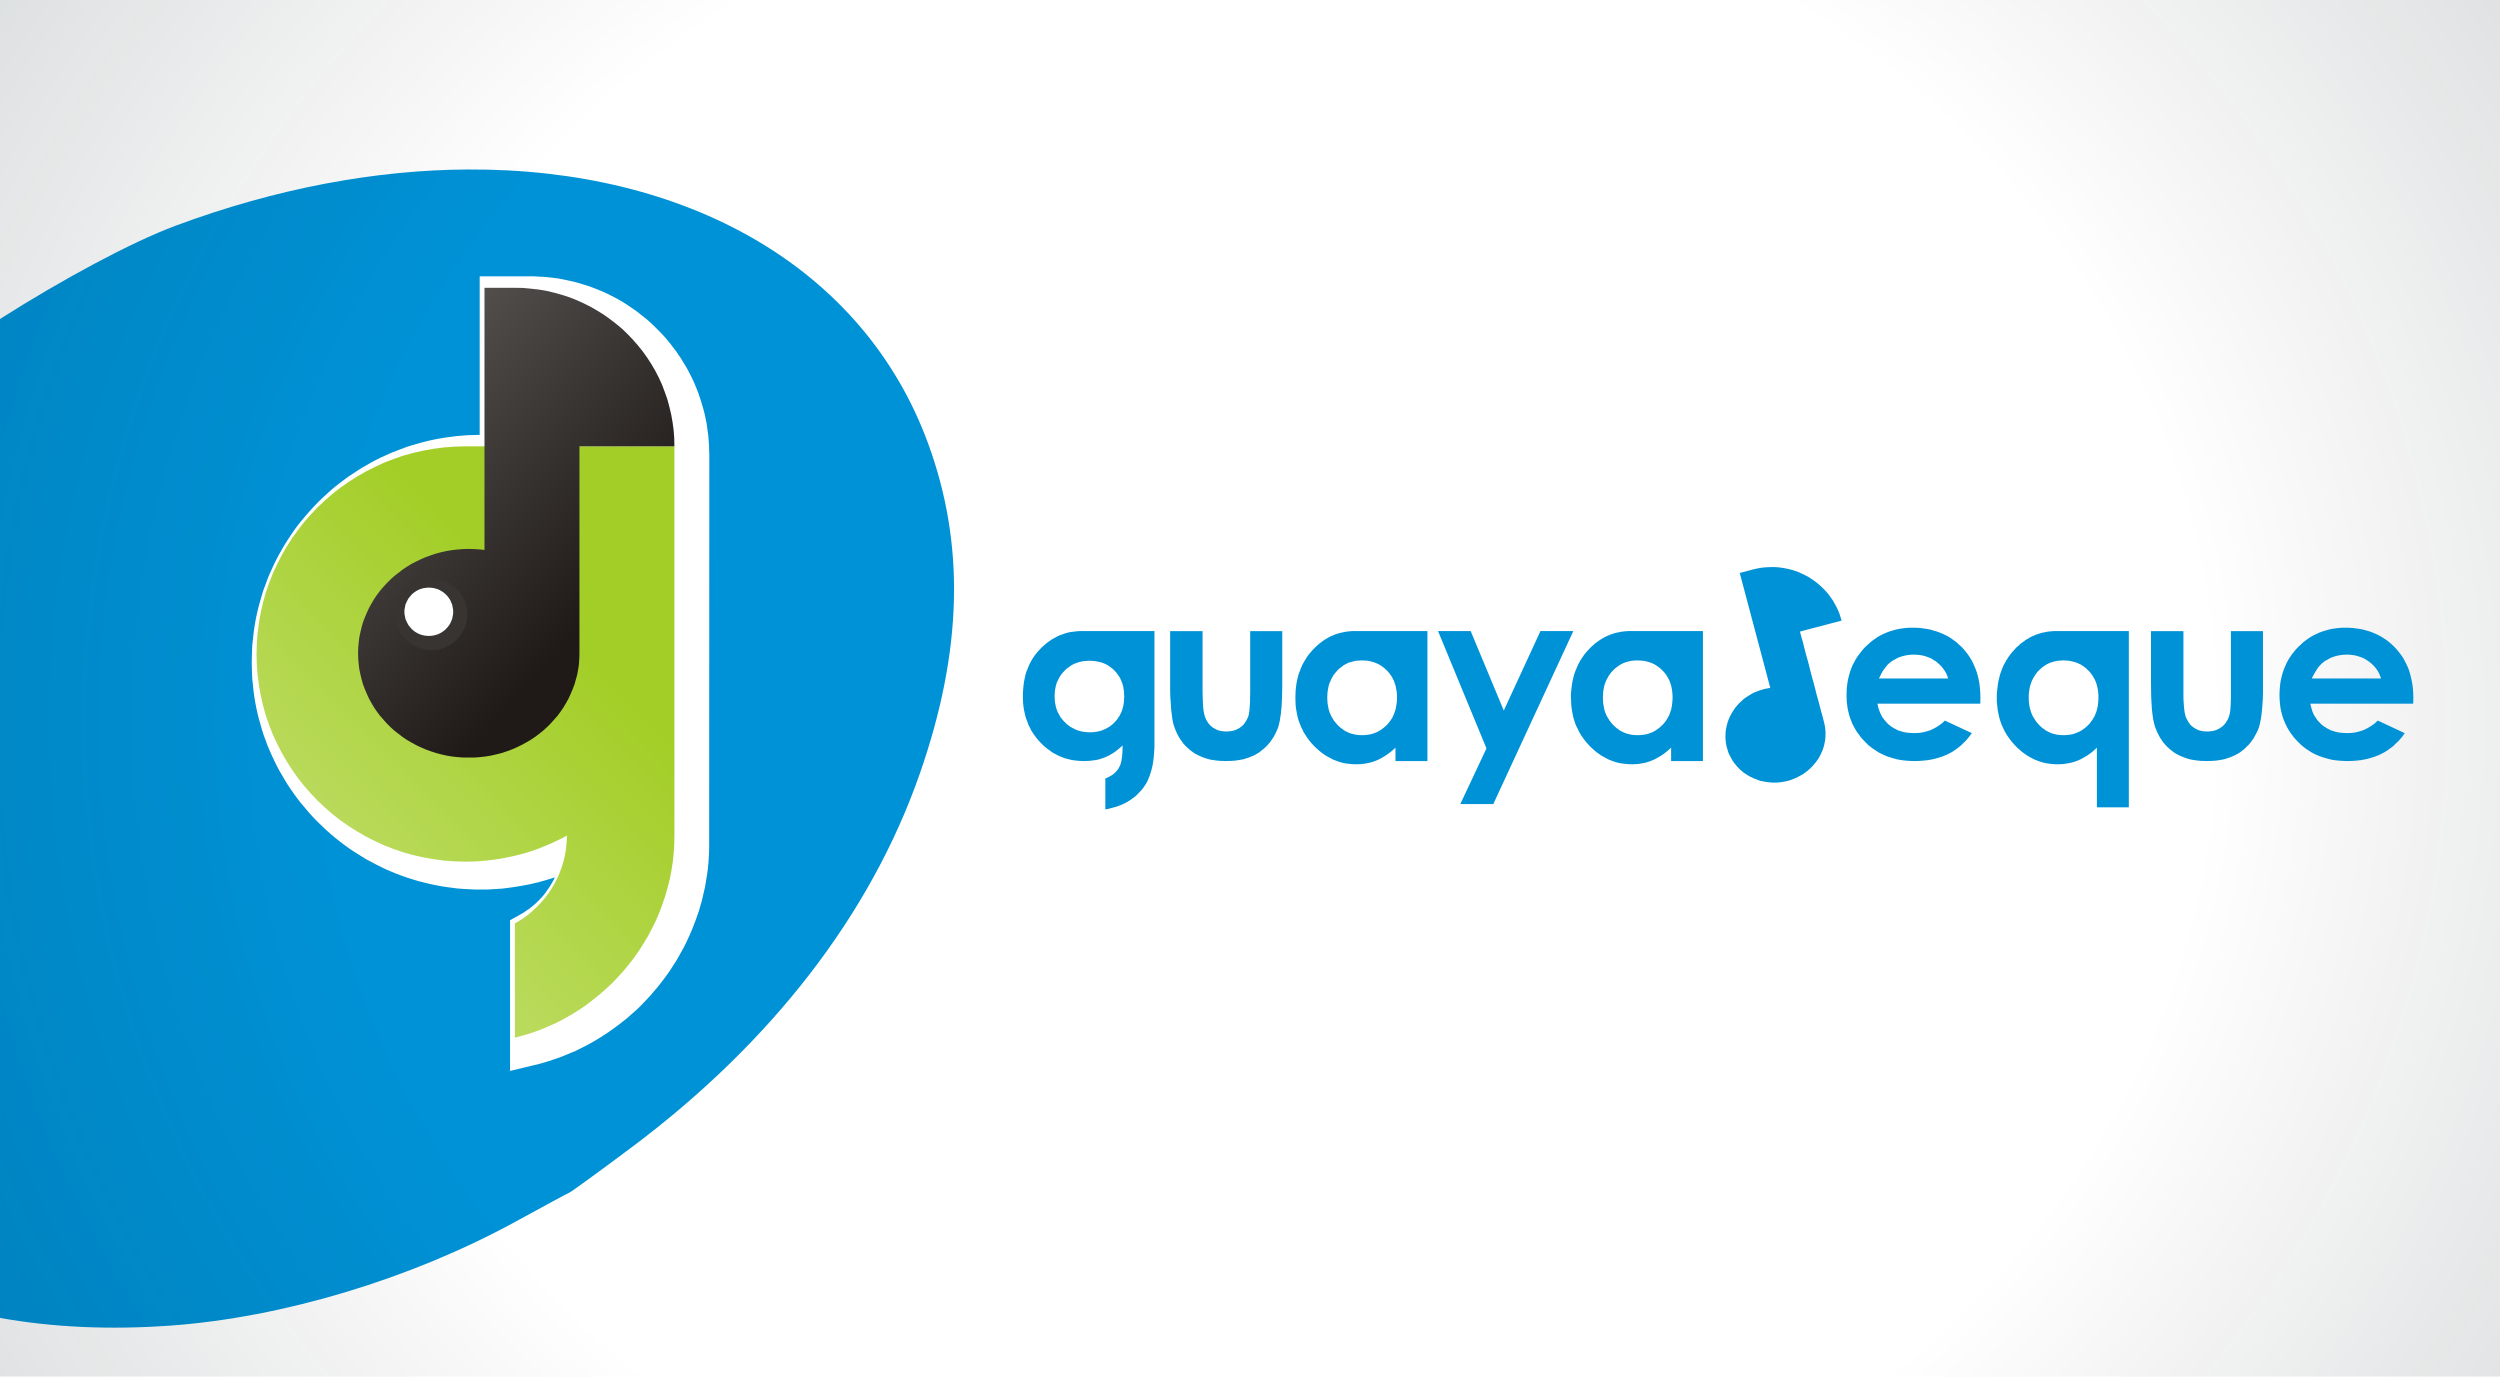 <?xml version="1.0" encoding="UTF-8" standalone="no"?>
<!-- Created with Inkscape (http://www.inkscape.org/) -->

<svg
   xmlns:dc="http://purl.org/dc/elements/1.1/"
   xmlns:cc="http://creativecommons.org/ns#"
   xmlns:rdf="http://www.w3.org/1999/02/22-rdf-syntax-ns#"
   xmlns:svg="http://www.w3.org/2000/svg"
   xmlns="http://www.w3.org/2000/svg"
   xmlns:xlink="http://www.w3.org/1999/xlink"
   xmlns:sodipodi="http://sodipodi.sourceforge.net/DTD/sodipodi-0.dtd"
   xmlns:inkscape="http://www.inkscape.org/namespaces/inkscape"
   width="594.44"
   height="327.3"
   id="svg4750"
   version="1.1"
   inkscape:version="0.47pre4 r22446"
   sodipodi:docname="Splash rev2.svg"
   inkscape:export-filename="/home/jrios/Projects/guayadeque/src/images/orig/splash.png.png"
   inkscape:export-xdpi="75.220993"
   inkscape:export-ydpi="75.220993">
  <defs
     id="defs4752">
    <inkscape:perspective
       sodipodi:type="inkscape:persp3d"
       inkscape:vp_x="0 : 526.18109 : 1"
       inkscape:vp_y="0 : 1000 : 0"
       inkscape:vp_z="744.09448 : 526.18109 : 1"
       inkscape:persp3d-origin="372.04724 : 350.78739 : 1"
       id="perspective4758" />
    <inkscape:perspective
       id="perspective4678"
       inkscape:persp3d-origin="0.5 : 0.33333333 : 1"
       inkscape:vp_z="1 : 0.5 : 1"
       inkscape:vp_y="0 : 1000 : 0"
       inkscape:vp_x="0 : 0.5 : 1"
       sodipodi:type="inkscape:persp3d" />
    <linearGradient
       id="linearGradient3131">
      <stop
         style="stop-color:#1f1a17;stop-opacity:1;"
         offset="0"
         id="stop3133" />
      <stop
         style="stop-color:#ffffff;stop-opacity:1;"
         offset="1"
         id="stop3135" />
    </linearGradient>
    <linearGradient
       id="linearGradient3139">
      <stop
         style="stop-color:#a3ce27;stop-opacity:1;"
         offset="0"
         id="stop3141" />
      <stop
         style="stop-color:#ffffff;stop-opacity:1;"
         offset="1"
         id="stop3143" />
    </linearGradient>
    <filter
       id="filter3385"
       inkscape:label="Drop shadow"
       width="1.5"
       height="1.5"
       x="-0.25"
       y="-0.25"
       color-interpolation-filters="sRGB">
      <feGaussianBlur
         id="feGaussianBlur3387"
         in="SourceAlpha"
         stdDeviation="3.5"
         result="blur" />
      <feColorMatrix
         id="feColorMatrix3389"
         result="bluralpha"
         type="matrix"
         values="1 0 0 0 0 0 1 0 0 0 0 0 1 0 0 0 0 0 0.21 0 " />
      <feOffset
         id="feOffset3391"
         in="bluralpha"
         dx="2.9"
         dy="1.8"
         result="offsetBlur" />
      <feMerge
         id="feMerge3393">
        <feMergeNode
           id="feMergeNode3395"
           in="offsetBlur" />
        <feMergeNode
           id="feMergeNode3397"
           in="SourceGraphic" />
      </feMerge>
    </filter>
    <radialGradient
       inkscape:collect="always"
       xlink:href="#linearGradient3401"
       id="radialGradient3407"
       cx="366.685"
       cy="563.031"
       fx="366.685"
       fy="563.031"
       r="306.14"
       gradientTransform="matrix(-2.606,-0.004,0.003,-2.353,1297.831,1869.351)"
       gradientUnits="userSpaceOnUse" />
    <linearGradient
       id="linearGradient3401">
      <stop
         style="stop-color:#000000;stop-opacity:0;"
         offset="0"
         id="stop3403" />
      <stop
         id="stop3409"
         offset="0.278"
         style="stop-color:#000000;stop-opacity:0;" />
      <stop
         style="stop-color:#005d8f;stop-opacity:0.58;"
         offset="1"
         id="stop3405" />
    </linearGradient>
    <linearGradient
       inkscape:collect="always"
       xlink:href="#linearGradient3139"
       id="linearGradient5432"
       gradientUnits="userSpaceOnUse"
       gradientTransform="translate(-13.407,-13.552)"
       x1="191.929"
       y1="563.953"
       x2="8.081"
       y2="743.255" />
    <linearGradient
       inkscape:collect="always"
       xlink:href="#linearGradient3131"
       id="linearGradient5434"
       gradientUnits="userSpaceOnUse"
       gradientTransform="translate(-13.407,-13.552)"
       x1="200.304"
       y1="525.393"
       x2="-3.03"
       y2="341.72" />
    <radialGradient
       inkscape:collect="always"
       xlink:href="#linearGradient3401"
       id="radialGradient2860"
       gradientUnits="userSpaceOnUse"
       gradientTransform="matrix(-2.606,-0.004,0.003,-2.353,1297.831,1869.351)"
       cx="366.685"
       cy="563.031"
       fx="366.685"
       fy="563.031"
       r="306.14" />
    <radialGradient
       inkscape:collect="always"
       xlink:href="#linearGradient3401"
       id="radialGradient2876"
       gradientUnits="userSpaceOnUse"
       gradientTransform="matrix(-2.606,-0.004,0.003,-2.353,1297.831,1869.351)"
       cx="366.685"
       cy="563.031"
       fx="366.685"
       fy="563.031"
       r="306.14" />
    <linearGradient
       inkscape:collect="always"
       xlink:href="#linearGradient3139"
       id="linearGradient2878"
       gradientUnits="userSpaceOnUse"
       gradientTransform="translate(-13.407,-13.552)"
       x1="191.929"
       y1="563.953"
       x2="8.081"
       y2="743.255" />
    <linearGradient
       inkscape:collect="always"
       xlink:href="#linearGradient3131"
       id="linearGradient2880"
       gradientUnits="userSpaceOnUse"
       gradientTransform="translate(-13.407,-13.552)"
       x1="200.304"
       y1="525.393"
       x2="-3.03"
       y2="341.72" />
    <radialGradient
       inkscape:collect="always"
       xlink:href="#linearGradient3401"
       id="radialGradient2890"
       gradientUnits="userSpaceOnUse"
       gradientTransform="matrix(-2.64,-0.004,0.003,-2.389,1310.271,1890.303)"
       cx="366.685"
       cy="563.031"
       fx="366.685"
       fy="563.031"
       r="306.14" />
    <radialGradient
       inkscape:collect="always"
       xlink:href="#linearGradient3401"
       id="radialGradient2857"
       gradientUnits="userSpaceOnUse"
       gradientTransform="matrix(-2.637,-0.004,0.003,-2.405,1309.078,1898.735)"
       cx="366.685"
       cy="563.031"
       fx="366.685"
       fy="563.031"
       r="306.14" />
    <linearGradient
       inkscape:collect="always"
       xlink:href="#linearGradient3139"
       id="linearGradient2861"
       gradientUnits="userSpaceOnUse"
       gradientTransform="translate(-13.407,-13.552)"
       x1="191.929"
       y1="563.953"
       x2="8.081"
       y2="743.255" />
    <linearGradient
       inkscape:collect="always"
       xlink:href="#linearGradient3131"
       id="linearGradient2863"
       gradientUnits="userSpaceOnUse"
       gradientTransform="translate(-13.407,-13.552)"
       x1="200.304"
       y1="525.393"
       x2="-3.03"
       y2="341.72" />
  </defs>
  <sodipodi:namedview
     id="base"
     pagecolor="#ffffff"
     bordercolor="#666666"
     borderopacity="1.0"
     inkscape:pageopacity="0.0"
     inkscape:pageshadow="2"
     inkscape:zoom="1.3976008"
     inkscape:cx="284.76015"
     inkscape:cy="92.339639"
     inkscape:document-units="px"
     inkscape:current-layer="layer1"
     showgrid="false"
     inkscape:window-width="1280"
     inkscape:window-height="948"
     inkscape:window-x="0"
     inkscape:window-y="0"
     inkscape:window-maximized="1" />
  <g
     inkscape:label="Layer 1"
     inkscape:groupmode="layer"
     id="layer1"
     transform="translate(-42.782,-371.572)">
    <g
       id="g2865"
       inkscape:export-filename="/home/jrios/Projects/guayadeque/src/images/orig/splash.png"
       inkscape:export-xdpi="75.699997"
       inkscape:export-ydpi="75.699997">
      <path
         d="m 42.782,698.872 594.44,0 0,-327.3 -594.44,0 z"
         style="fill:#ffffff;fill-opacity:1;fill-rule:evenodd;stroke:none"
         id="3" />
      <path
         id="path4905"
         d="m 153.967,411.87 c -21.877,0.125 -45.457,4.451 -69.459,13.383 -10.643,3.961 -27.224,12.94 -41.725,22.165 l 0,237.524 c 12.616,2.26 26.157,2.857 40.515,1.827 26.644,-1.913 57.13,-11.077 82.027,-24.694 6.672,-3.649 12.464,-6.788 12.888,-6.955 0.424,-0.167 7.025,-4.963 14.668,-10.678 33.376,-24.958 56.916,-55.449 68.569,-88.799 10.207,-29.212 10.855,-54.567 1.994,-78.683 -15.448,-42.043 -57.661,-65.386 -109.476,-65.089 z"
         style="fill:#0092d6;fill-opacity:1;stroke:none" />
      <rect
         y="371.572"
         x="42.782"
         height="327.3"
         width="594.44"
         id="rect3399"
         style="fill:url(#radialGradient2857);fill-opacity:1" />
      <path
         id="5"
         d="m 463.935,506.413 -0.85,0.027 -0.877,0.055 -0.85,0.11 -0.85,0.165 -0.877,0.192 -3.181,0.85 7.267,27.34 -0.411,0.055 -0.411,0.082 -0.439,0.082 -0.384,0.11 -0.576,0.165 -0.603,0.192 -0.548,0.219 -0.548,0.219 -0.521,0.274 -0.521,0.329 -0.494,0.302 -0.494,0.329 -0.439,0.329 -0.411,0.384 -0.439,0.411 -0.384,0.384 -0.356,0.411 -0.356,0.439 -0.329,0.466 -0.302,0.466 -0.274,0.466 -0.274,0.521 -0.247,0.494 -0.192,0.494 -0.192,0.521 -0.137,0.548 -0.137,0.521 -0.11,0.521 -0.082,0.576 -0.027,0.548 -0.027,0.548 0,0.576 0.055,0.548 0.055,0.548 0.11,0.603 0.137,0.548 0.165,0.548 0.165,0.548 0.219,0.521 0.274,0.494 0.274,0.521 0.274,0.466 0.302,0.439 0.356,0.439 0.356,0.439 0.384,0.411 0.384,0.384 0.439,0.356 0.411,0.356 0.466,0.302 0.466,0.302 0.466,0.274 0.521,0.247 0.494,0.247 0.548,0.192 0.521,0.219 0.521,0.165 0.576,0.11 0.548,0.11 0.576,0.082 0.576,0.055 0.603,0.055 0.548,0 0.631,-0.027 0.576,-0.055 0.603,-0.082 0.576,-0.11 0.631,-0.137 0.576,-0.165 0.576,-0.219 0.548,-0.219 0.548,-0.247 0.521,-0.274 0.494,-0.274 0.521,-0.302 0.466,-0.356 0.466,-0.356 0.411,-0.356 0.411,-0.384 0.411,-0.411 0.356,-0.439 0.356,-0.411 0.329,-0.466 0.329,-0.439 0.274,-0.494 0.247,-0.494 0.219,-0.494 0.247,-0.521 0.165,-0.521 0.165,-0.521 0.11,-0.548 0.11,-0.548 0.082,-0.548 0.027,-0.548 0.027,-0.548 0,-0.548 -0.055,-0.603 -0.055,-0.548 -0.11,-0.548 -0.137,-0.576 -0.329,-1.344 -0.384,-1.344 -0.356,-1.371 -0.356,-1.344 -0.384,-1.344 -0.329,-1.344 -0.356,-1.344 -0.384,-1.371 -0.356,-1.344 -0.329,-1.371 -0.356,-1.316 -0.384,-1.344 -0.356,-1.371 -0.329,-1.344 -0.384,-1.316 -0.356,-1.371 9.899,-2.605 -0.247,-0.823 -0.274,-0.85 -0.329,-0.795 -0.356,-0.768 -0.411,-0.74 -0.411,-0.74 -0.494,-0.713 -0.466,-0.658 -0.548,-0.658 -0.548,-0.603 -0.603,-0.603 -0.603,-0.548 -0.631,-0.521 -0.658,-0.494 -0.686,-0.466 -0.686,-0.439 -0.74,-0.384 -0.74,-0.356 -0.768,-0.356 -0.768,-0.274 -0.768,-0.247 -0.823,-0.219 -0.823,-0.165 -0.795,-0.137 -0.85,-0.11 -0.85,-0.055 -0.85,0 z m 32.769,14.424 -0.823,0.055 -0.795,0.11 -0.795,0.11 -0.74,0.165 -0.768,0.219 -0.713,0.219 -0.713,0.274 -0.713,0.302 -0.658,0.329 -0.658,0.356 -0.631,0.439 -0.631,0.439 -0.576,0.466 -0.603,0.548 -0.576,0.521 -0.548,0.576 -0.494,0.631 -0.466,0.603 -0.439,0.603 -0.411,0.686 -0.356,0.658 -0.356,0.658 -0.274,0.74 -0.274,0.713 -0.219,0.768 -0.192,0.74 -0.165,0.795 -0.11,0.768 -0.11,0.85 -0.027,0.823 -0.027,0.85 0.027,0.823 0.027,0.823 0.11,0.795 0.11,0.795 0.165,0.74 0.192,0.74 0.219,0.74 0.274,0.686 0.274,0.713 0.356,0.658 0.356,0.658 0.411,0.658 0.466,0.603 0.439,0.631 0.521,0.576 0.548,0.548 0.548,0.576 0.603,0.494 0.603,0.466 0.658,0.411 0.631,0.439 0.686,0.356 0.713,0.329 0.686,0.302 0.768,0.247 0.74,0.219 0.768,0.219 0.823,0.165 0.795,0.11 0.85,0.082 0.878,0.055 0.85,0.027 1.152,-0.027 1.069,-0.082 1.069,-0.11 1.015,-0.192 0.494,-0.11 0.494,-0.137 0.466,-0.137 0.466,-0.137 0.439,-0.137 0.439,-0.192 0.439,-0.165 0.411,-0.192 0.411,-0.219 0.439,-0.219 0.384,-0.219 0.384,-0.274 0.411,-0.274 0.356,-0.274 0.357,-0.274 0.384,-0.302 0.356,-0.356 0.329,-0.329 0.357,-0.329 0.329,-0.356 0.631,-0.768 0.631,-0.823 -6.417,-2.989 -0.384,0.356 -0.384,0.356 -0.439,0.302 -0.411,0.274 -0.411,0.274 -0.439,0.247 -0.439,0.219 -0.439,0.219 -0.494,0.165 -0.466,0.137 -0.466,0.137 -0.521,0.11 -0.466,0.082 -0.521,0.055 -0.521,0.027 -0.548,0 -0.439,0 -0.411,-0.027 -0.439,-0.027 -0.411,-0.055 -0.384,-0.055 -0.411,-0.082 -0.356,-0.11 -0.384,-0.11 -0.384,-0.11 -0.329,-0.137 -0.329,-0.192 -0.329,-0.165 -0.356,-0.192 -0.302,-0.192 -0.274,-0.192 -0.302,-0.247 -0.302,-0.219 -0.247,-0.274 -0.247,-0.274 -0.247,-0.274 -0.219,-0.274 -0.219,-0.302 -0.219,-0.274 -0.165,-0.329 -0.165,-0.329 -0.165,-0.329 -0.137,-0.356 -0.11,-0.329 -0.165,-0.411 -0.082,-0.356 -0.082,-0.384 -0.082,-0.384 24.46,0 0.027,-1.453 -0.027,-0.932 -0.054,-0.878 -0.083,-0.905 -0.11,-0.823 -0.165,-0.85 -0.192,-0.795 -0.219,-0.795 -0.274,-0.768 -0.302,-0.713 -0.329,-0.74 -0.357,-0.686 -0.411,-0.686 -0.439,-0.658 -0.466,-0.603 -0.521,-0.631 -0.521,-0.576 -0.603,-0.521 -0.576,-0.548 -0.631,-0.466 -0.603,-0.439 -0.685,-0.439 -0.658,-0.356 -0.713,-0.329 -0.713,-0.302 -0.74,-0.274 -0.768,-0.219 -0.74,-0.219 -0.823,-0.165 -0.823,-0.11 -0.823,-0.11 -0.877,-0.055 -0.905,0 -0.823,0 z m 102.942,0 -0.823,0.055 -0.823,0.11 -0.768,0.11 -0.768,0.165 -0.713,0.219 -0.74,0.219 -0.74,0.274 -0.658,0.302 -0.685,0.329 -0.658,0.356 -0.658,0.439 -0.603,0.439 -0.603,0.466 -0.576,0.548 -0.576,0.521 -0.548,0.576 -0.521,0.631 -0.466,0.603 -0.411,0.603 -0.439,0.686 -0.356,0.658 -0.302,0.658 -0.302,0.74 -0.274,0.713 -0.219,0.768 -0.192,0.74 -0.165,0.795 -0.11,0.768 -0.083,0.85 -0.054,0.823 -0.027,0.85 0.027,0.823 0.054,0.823 0.083,0.795 0.11,0.795 0.165,0.74 0.192,0.74 0.219,0.74 0.274,0.686 0.302,0.713 0.329,0.658 0.357,0.658 0.411,0.658 0.439,0.603 0.466,0.631 0.521,0.576 0.521,0.548 0.603,0.576 0.576,0.494 0.603,0.466 0.631,0.411 0.658,0.439 0.658,0.356 0.713,0.329 0.74,0.302 0.713,0.247 0.768,0.219 0.768,0.219 0.795,0.165 0.823,0.11 0.823,0.082 0.877,0.055 0.878,0.027 1.152,-0.027 1.097,-0.082 1.015,-0.11 1.015,-0.192 0.521,-0.11 0.466,-0.137 0.494,-0.137 0.439,-0.137 0.439,-0.137 0.466,-0.192 0.439,-0.165 0.411,-0.192 0.411,-0.219 0.411,-0.219 0.384,-0.219 0.411,-0.274 0.384,-0.274 0.357,-0.274 0.411,-0.274 0.357,-0.302 0.329,-0.356 0.356,-0.329 0.357,-0.329 0.329,-0.356 0.658,-0.768 0.576,-0.823 -6.389,-2.989 -0.411,0.356 -0.384,0.356 -0.411,0.302 -0.411,0.274 -0.439,0.274 -0.411,0.247 -0.466,0.219 -0.439,0.219 -0.466,0.165 -0.494,0.137 -0.466,0.137 -0.494,0.11 -0.494,0.082 -0.494,0.055 -0.548,0.027 -0.521,0 -0.439,0 -0.439,-0.027 -0.411,-0.027 -0.411,-0.055 -0.411,-0.055 -0.384,-0.082 -0.384,-0.11 -0.356,-0.11 -0.357,-0.11 -0.356,-0.137 -0.357,-0.192 -0.329,-0.165 -0.302,-0.192 -0.329,-0.192 -0.302,-0.192 -0.302,-0.247 -0.274,-0.219 -0.247,-0.274 -0.274,-0.274 -0.247,-0.274 -0.219,-0.274 -0.192,-0.302 -0.192,-0.274 -0.219,-0.329 -0.165,-0.329 -0.165,-0.329 -0.137,-0.356 -0.11,-0.329 -0.11,-0.411 -0.11,-0.356 -0.083,-0.384 -0.083,-0.384 24.46,0 0.027,-1.453 -0.027,-0.932 -0.054,-0.877 -0.083,-0.905 -0.137,-0.823 -0.165,-0.85 -0.192,-0.795 -0.219,-0.795 -0.247,-0.768 -0.302,-0.713 -0.356,-0.74 -0.357,-0.686 -0.384,-0.686 -0.466,-0.658 -0.466,-0.603 -0.521,-0.631 -0.521,-0.576 -0.548,-0.521 -0.631,-0.548 -0.576,-0.466 -0.658,-0.439 -0.685,-0.439 -0.658,-0.356 -0.686,-0.329 -0.713,-0.302 -0.74,-0.274 -0.74,-0.219 -0.795,-0.219 -0.823,-0.165 -0.795,-0.11 -0.85,-0.11 -0.877,-0.055 -0.877,0 -0.823,0 z m -300.243,0.795 -0.686,0.055 -0.658,0.082 -0.686,0.082 -0.658,0.137 -0.603,0.165 -0.631,0.219 -0.603,0.219 -0.603,0.247 -0.576,0.329 -0.576,0.302 -0.548,0.356 -0.548,0.384 -0.548,0.411 -0.521,0.466 -0.521,0.466 -0.521,0.548 -0.521,0.576 -0.466,0.603 -0.439,0.603 -0.411,0.658 -0.356,0.658 -0.329,0.713 -0.274,0.686 -0.302,0.713 -0.219,0.768 -0.165,0.768 -0.165,0.823 -0.11,0.795 -0.082,0.85 -0.055,0.85 -0.027,0.905 0.027,0.823 0.027,0.823 0.082,0.795 0.11,0.768 0.165,0.74 0.165,0.768 0.219,0.713 0.274,0.686 0.247,0.713 0.329,0.631 0.329,0.686 0.384,0.603 0.411,0.603 0.439,0.603 0.494,0.576 0.494,0.548 0.548,0.548 0.548,0.494 0.548,0.439 0.576,0.411 0.576,0.439 0.631,0.329 0.603,0.329 0.658,0.302 0.631,0.247 0.686,0.247 0.686,0.165 0.686,0.165 0.713,0.11 0.713,0.082 0.768,0.055 0.768,0.027 0.658,-0.027 0.686,-0.027 0.631,-0.082 0.658,-0.082 0.603,-0.11 0.603,-0.165 0.576,-0.192 0.548,-0.192 0.548,-0.247 0.548,-0.274 0.521,-0.302 0.521,-0.329 0.548,-0.384 0.494,-0.411 0.548,-0.439 0.494,-0.466 -0.027,0.85 -0.027,0.823 -0.055,0.74 -0.082,0.658 -0.11,0.631 -0.137,0.548 -0.137,0.466 -0.219,0.411 -0.192,0.384 -0.247,0.329 -0.274,0.329 -0.302,0.302 -0.356,0.329 -0.384,0.274 -0.411,0.247 -0.466,0.247 -0.329,0.165 -0.356,0.137 0,7.349 0.658,-0.11 0.686,-0.192 0.603,-0.165 0.658,-0.165 0.576,-0.219 0.603,-0.219 0.548,-0.247 0.548,-0.274 0.521,-0.302 0.521,-0.329 0.494,-0.356 0.466,-0.329 0.466,-0.384 0.411,-0.439 0.411,-0.411 0.411,-0.439 0.384,-0.466 0.329,-0.494 0.356,-0.521 0.302,-0.548 0.274,-0.631 0.247,-0.603 0.219,-0.631 0.219,-0.713 0.192,-0.713 0.165,-0.768 0.11,-0.768 0.11,-0.823 0.082,-0.823 0.055,-0.905 0.055,-0.878 0,-0.96 0,-26.572 -17.194,0 -0.686,0 z m 21.609,0 0,12.532 0,1.728 0.055,1.618 0.11,1.453 0.082,1.316 0.137,1.152 0.137,1.042 0.165,0.905 0.219,0.768 0.165,0.466 0.165,0.466 0.219,0.494 0.192,0.439 0.219,0.411 0.247,0.439 0.247,0.411 0.274,0.384 0.274,0.384 0.274,0.356 0.302,0.356 0.356,0.356 0.329,0.302 0.329,0.302 0.356,0.302 0.411,0.302 0.384,0.274 0.384,0.247 0.439,0.219 0.439,0.219 0.439,0.192 0.466,0.192 0.494,0.165 0.494,0.165 0.494,0.137 0.521,0.11 0.576,0.082 0.521,0.082 0.603,0.055 0.576,0.055 0.603,0 0.603,0.027 0.576,-0.027 0.548,0 0.576,-0.055 0.494,-0.027 0.548,-0.082 0.494,-0.082 0.494,-0.082 0.494,-0.11 0.439,-0.137 0.494,-0.165 0.411,-0.137 0.439,-0.192 0.439,-0.165 0.384,-0.192 0.384,-0.219 0.384,-0.219 0.384,-0.247 0.329,-0.274 0.329,-0.274 0.356,-0.274 0.329,-0.302 0.302,-0.302 0.302,-0.302 0.302,-0.356 0.274,-0.329 0.247,-0.356 0.247,-0.384 0.274,-0.384 0.219,-0.411 0.219,-0.411 0.192,-0.411 0.192,-0.411 0.165,-0.411 0.165,-0.411 0.11,-0.466 0.137,-0.521 0.11,-0.521 0.082,-0.576 0.11,-0.631 0.082,-0.631 0.137,-1.453 0.082,-1.59 0.055,-1.728 0.027,-1.892 0,-12.751 -7.623,0 0,14.726 -0.027,1.042 0,0.905 -0.055,0.85 -0.055,0.74 -0.055,0.658 -0.082,0.548 -0.082,0.466 -0.11,0.384 -0.192,0.411 -0.192,0.411 -0.219,0.356 -0.219,0.356 -0.247,0.329 -0.274,0.274 -0.329,0.274 -0.302,0.219 -0.329,0.219 -0.384,0.165 -0.356,0.192 -0.384,0.11 -0.439,0.11 -0.411,0.055 -0.439,0.055 -0.494,0 -0.439,0 -0.439,-0.055 -0.466,-0.055 -0.384,-0.11 -0.384,-0.11 -0.384,-0.192 -0.356,-0.192 -0.329,-0.192 -0.329,-0.247 -0.274,-0.247 -0.274,-0.302 -0.247,-0.302 -0.219,-0.356 -0.219,-0.356 -0.165,-0.356 -0.165,-0.384 -0.137,-0.494 -0.11,-0.521 -0.11,-0.603 -0.082,-0.713 -0.055,-0.768 -0.027,-0.85 -0.027,-0.932 -0.027,-1.015 0,-14.506 -7.706,0 z m 43.299,0 -0.74,0.055 -0.686,0.082 -0.713,0.137 -0.658,0.137 -0.686,0.192 -0.658,0.219 -0.631,0.274 -0.631,0.274 -0.603,0.356 -0.603,0.356 -0.576,0.411 -0.548,0.411 -0.576,0.494 -0.521,0.494 -0.548,0.548 -0.494,0.576 -0.494,0.576 -0.411,0.603 -0.411,0.658 -0.384,0.631 -0.329,0.631 -0.302,0.713 -0.274,0.713 -0.274,0.713 -0.192,0.74 -0.192,0.795 -0.137,0.768 -0.11,0.823 -0.082,0.795 -0.027,0.85 -0.027,0.85 0.027,0.85 0.027,0.795 0.082,0.795 0.137,0.795 0.137,0.768 0.165,0.74 0.219,0.713 0.274,0.74 0.274,0.686 0.329,0.658 0.329,0.686 0.411,0.631 0.411,0.631 0.439,0.603 0.494,0.603 0.521,0.576 0.548,0.548 0.548,0.494 0.576,0.494 0.576,0.439 0.603,0.411 0.603,0.356 0.631,0.329 0.603,0.329 0.658,0.247 0.631,0.247 0.686,0.192 0.658,0.165 0.713,0.11 0.686,0.082 0.74,0.055 0.74,0.027 0.631,-0.027 0.631,-0.027 0.631,-0.082 0.631,-0.11 0.576,-0.11 0.603,-0.165 0.576,-0.192 0.576,-0.219 0.548,-0.247 0.576,-0.302 0.548,-0.329 0.548,-0.329 0.576,-0.411 0.548,-0.411 0.576,-0.494 0.548,-0.494 0,3.181 7.596,0 0,-1.947 0,-1.92 0,-1.947 0,-1.947 0,-1.92 0,-1.92 0,-1.947 0,-1.92 0,-1.92 0,-1.947 0,-1.947 0,-1.92 0,-1.92 0,-1.947 0,-1.92 0,-1.92 -17.166,0 -0.713,0 z m 20.402,0 11.517,27.888 -6.225,13.245 7.843,0 19.031,-41.133 -7.815,0 -8.72,18.894 -7.87,-18.894 -7.76,0 z m 45.137,0 -0.74,0.055 -0.713,0.082 -0.686,0.137 -0.686,0.137 -0.658,0.192 -0.658,0.219 -0.631,0.274 -0.631,0.274 -0.603,0.356 -0.603,0.356 -0.576,0.411 -0.576,0.411 -0.548,0.494 -0.548,0.494 -0.521,0.548 -0.521,0.576 -0.466,0.576 -0.411,0.603 -0.439,0.658 -0.356,0.631 -0.329,0.631 -0.302,0.713 -0.302,0.713 -0.247,0.713 -0.192,0.74 -0.192,0.795 -0.137,0.768 -0.11,0.823 -0.082,0.795 -0.082,0.85 0,0.85 0.055,0.85 0.027,0.795 0.082,0.795 0.137,0.795 0.137,0.768 0.165,0.74 0.219,0.713 0.247,0.74 0.302,0.686 0.329,0.658 0.329,0.686 0.384,0.631 0.439,0.631 0.439,0.603 0.494,0.603 0.521,0.576 0.521,0.548 0.576,0.494 0.548,0.494 0.603,0.439 0.576,0.411 0.631,0.356 0.603,0.329 0.631,0.329 0.631,0.247 0.658,0.247 0.658,0.192 0.686,0.165 0.713,0.11 0.686,0.082 0.74,0.055 0.713,0.027 0.658,-0.027 0.603,-0.027 0.658,-0.082 0.603,-0.11 0.603,-0.11 0.576,-0.165 0.603,-0.192 0.548,-0.219 0.576,-0.247 0.548,-0.302 0.576,-0.329 0.548,-0.329 0.576,-0.411 0.548,-0.411 0.576,-0.494 0.548,-0.494 0,3.181 7.568,0 0,-1.947 0,-1.92 0,-1.947 0,-1.947 0,-1.92 0,-1.92 0,-1.947 0,-1.92 0,-1.92 0,-1.947 0,-1.947 0,-1.92 0,-1.92 0,-1.947 0,-1.92 0,-1.92 -17.139,0 -0.713,0 z m 101.242,0 -0.713,0.055 -0.74,0.082 -0.658,0.137 -0.713,0.137 -0.631,0.192 -0.686,0.219 -0.603,0.274 -0.658,0.274 -0.576,0.356 -0.631,0.356 -0.548,0.411 -0.603,0.411 -0.521,0.494 -0.576,0.494 -0.494,0.548 -0.521,0.576 -0.466,0.576 -0.439,0.603 -0.411,0.658 -0.356,0.631 -0.357,0.631 -0.302,0.713 -0.274,0.713 -0.247,0.713 -0.192,0.74 -0.192,0.795 -0.137,0.768 -0.11,0.823 -0.083,0.795 -0.083,0.85 0,0.85 0,0.85 0.083,0.795 0.083,0.795 0.11,0.795 0.165,0.768 0.165,0.74 0.219,0.713 0.247,0.74 0.302,0.686 0.302,0.658 0.357,0.686 0.384,0.631 0.439,0.631 0.439,0.603 0.494,0.603 0.521,0.576 0.521,0.548 0.576,0.494 0.548,0.494 0.603,0.439 0.576,0.411 0.603,0.356 0.603,0.329 0.658,0.329 0.631,0.247 0.658,0.247 0.658,0.192 0.686,0.165 0.713,0.11 0.685,0.082 0.713,0.055 0.713,0.027 0.658,-0.027 0.631,-0.027 0.631,-0.082 0.603,-0.11 0.631,-0.11 0.576,-0.165 0.603,-0.192 0.548,-0.219 0.576,-0.247 0.548,-0.302 0.576,-0.329 0.548,-0.329 0.576,-0.411 0.548,-0.411 0.548,-0.494 0.548,-0.494 0,14.177 7.596,0 0,-2.605 0,-2.633 0,-2.605 0,-2.633 0,-2.605 0,-2.633 0,-2.605 0,-2.633 0,-2.633 0,-2.605 0,-2.633 0,-2.605 0,-2.633 0,-2.605 0,-2.633 0,-2.605 -17.166,0 -0.713,0 z m 23.144,0 0,12.532 0.027,1.728 0.027,1.618 0.083,1.453 0.083,1.316 0.137,1.152 0.137,1.042 0.192,0.905 0.192,0.768 0.165,0.466 0.192,0.466 0.192,0.494 0.219,0.439 0.219,0.411 0.219,0.439 0.274,0.411 0.247,0.384 0.274,0.384 0.302,0.356 0.302,0.356 0.329,0.356 0.329,0.302 0.329,0.302 0.384,0.302 0.384,0.302 0.384,0.274 0.411,0.247 0.411,0.219 0.439,0.219 0.466,0.192 0.466,0.192 0.466,0.165 0.521,0.165 0.494,0.137 0.548,0.11 0.521,0.082 0.576,0.082 0.548,0.055 0.603,0.055 0.603,0 0.631,0.027 0.548,-0.027 0.548,0 0.548,-0.055 0.521,-0.027 0.521,-0.082 0.494,-0.082 0.521,-0.082 0.466,-0.11 0.466,-0.137 0.466,-0.165 0.439,-0.137 0.411,-0.192 0.439,-0.165 0.384,-0.192 0.384,-0.219 0.411,-0.219 0.357,-0.247 0.356,-0.274 0.357,-0.274 0.329,-0.274 0.302,-0.302 0.302,-0.302 0.329,-0.302 0.274,-0.356 0.274,-0.329 0.247,-0.356 0.302,-0.384 0.219,-0.384 0.219,-0.411 0.219,-0.411 0.219,-0.411 0.192,-0.411 0.165,-0.411 0.137,-0.411 0.137,-0.466 0.11,-0.521 0.11,-0.521 0.11,-0.576 0.083,-0.631 0.083,-0.631 0.137,-1.453 0.11,-1.59 0.054,-1.728 0,-1.892 0,-12.751 -7.623,0 0,14.726 0,1.042 -0.027,0.905 -0.027,0.85 -0.054,0.74 -0.054,0.658 -0.083,0.548 -0.11,0.466 -0.11,0.384 -0.165,0.411 -0.192,0.411 -0.219,0.356 -0.247,0.356 -0.247,0.329 -0.274,0.274 -0.302,0.274 -0.329,0.219 -0.329,0.219 -0.357,0.165 -0.384,0.192 -0.384,0.11 -0.411,0.11 -0.439,0.055 -0.439,0.055 -0.466,0 -0.466,0 -0.439,-0.055 -0.439,-0.055 -0.411,-0.11 -0.384,-0.11 -0.384,-0.192 -0.329,-0.192 -0.329,-0.192 -0.329,-0.247 -0.302,-0.247 -0.274,-0.302 -0.219,-0.302 -0.219,-0.356 -0.192,-0.356 -0.192,-0.356 -0.192,-0.384 -0.11,-0.494 -0.137,-0.521 -0.083,-0.603 -0.083,-0.713 -0.054,-0.768 -0.054,-0.85 -0.027,-0.932 0,-1.015 0,-14.506 -7.706,0 z m -56.352,5.594 0.74,0.027 0.713,0.082 0.658,0.11 0.658,0.192 0.631,0.219 0.631,0.247 0.548,0.356 0.603,0.356 0.494,0.411 0.494,0.439 0.439,0.466 0.384,0.494 0.357,0.521 0.329,0.576 0.247,0.576 0.192,0.603 -16.453,0 0.329,-0.658 0.302,-0.603 0.329,-0.576 0.384,-0.521 0.329,-0.439 0.356,-0.439 0.384,-0.356 0.356,-0.302 0.302,-0.219 0.302,-0.192 0.329,-0.165 0.329,-0.192 0.329,-0.165 0.302,-0.165 0.356,-0.11 0.357,-0.137 0.329,-0.082 0.384,-0.11 0.356,-0.055 0.357,-0.082 0.768,-0.082 0.768,-0.027 z m 102.942,0 0.713,0.027 0.713,0.082 0.658,0.11 0.658,0.192 0.658,0.219 0.603,0.247 0.603,0.356 0.548,0.356 0.521,0.411 0.494,0.439 0.439,0.466 0.384,0.494 0.357,0.521 0.302,0.576 0.247,0.576 0.219,0.603 -16.481,0 0.329,-0.658 0.329,-0.603 0.357,-0.576 0.329,-0.521 0.329,-0.439 0.384,-0.439 0.356,-0.356 0.384,-0.302 0.274,-0.219 0.329,-0.192 0.329,-0.165 0.302,-0.192 0.329,-0.165 0.356,-0.165 0.329,-0.11 0.329,-0.137 0.384,-0.082 0.329,-0.11 0.357,-0.055 0.411,-0.082 0.74,-0.082 0.768,-0.027 z m -234.239,1.371 0.439,0.027 0.439,0.027 0.439,0.027 0.411,0.082 0.439,0.082 0.384,0.11 0.384,0.11 0.356,0.137 0.384,0.165 0.356,0.165 0.356,0.219 0.356,0.219 0.329,0.247 0.302,0.247 0.302,0.274 0.329,0.302 0.274,0.302 0.274,0.329 0.247,0.329 0.247,0.356 0.219,0.356 0.165,0.356 0.192,0.384 0.137,0.384 0.137,0.411 0.137,0.411 0.082,0.439 0.082,0.439 0.082,0.439 0.055,0.466 0.027,0.494 0,0.466 0,0.494 -0.027,0.494 -0.055,0.466 -0.082,0.466 -0.082,0.439 -0.082,0.466 -0.137,0.411 -0.137,0.411 -0.137,0.384 -0.192,0.411 -0.165,0.356 -0.219,0.356 -0.247,0.356 -0.247,0.329 -0.274,0.357 -0.274,0.302 -0.329,0.302 -0.302,0.274 -0.302,0.247 -0.329,0.247 -0.356,0.247 -0.329,0.192 -0.356,0.192 -0.384,0.165 -0.384,0.137 -0.384,0.137 -0.384,0.11 -0.411,0.082 -0.411,0.055 -0.439,0.055 -0.439,0.027 -0.439,0 -0.439,0 -0.411,-0.027 -0.411,-0.055 -0.411,-0.055 -0.384,-0.11 -0.384,-0.082 -0.411,-0.137 -0.356,-0.137 -0.356,-0.165 -0.356,-0.192 -0.356,-0.192 -0.329,-0.274 -0.329,-0.219 -0.329,-0.274 -0.302,-0.274 -0.302,-0.302 -0.274,-0.329 -0.302,-0.356 -0.247,-0.329 -0.219,-0.356 -0.219,-0.356 -0.192,-0.356 -0.165,-0.411 -0.192,-0.384 -0.11,-0.411 -0.137,-0.411 -0.082,-0.439 -0.082,-0.439 -0.082,-0.439 -0.027,-0.439 -0.027,-0.494 -0.027,-0.494 0.027,-0.466 0.027,-0.494 0.027,-0.439 0.082,-0.439 0.082,-0.439 0.082,-0.439 0.11,-0.411 0.137,-0.384 0.192,-0.384 0.165,-0.411 0.192,-0.356 0.192,-0.356 0.219,-0.356 0.247,-0.329 0.302,-0.356 0.274,-0.302 0.274,-0.302 0.302,-0.274 0.356,-0.247 0.302,-0.247 0.329,-0.247 0.329,-0.192 0.384,-0.192 0.356,-0.165 0.356,-0.137 0.411,-0.11 0.384,-0.11 0.384,-0.082 0.411,-0.082 0.411,-0.027 0.439,-0.027 0.439,-0.027 z m 65.511,0 0.466,0.027 0.439,0.027 0.439,0.027 0.411,0.082 0.411,0.082 0.411,0.11 0.384,0.11 0.356,0.137 0.411,0.165 0.329,0.165 0.356,0.219 0.329,0.219 0.356,0.247 0.302,0.247 0.302,0.274 0.302,0.302 0.302,0.302 0.274,0.329 0.247,0.329 0.219,0.356 0.219,0.356 0.192,0.357 0.192,0.384 0.137,0.384 0.137,0.411 0.137,0.411 0.082,0.439 0.082,0.439 0.055,0.439 0.055,0.466 0.027,0.494 0.027,0.466 -0.027,0.494 -0.027,0.494 -0.055,0.466 -0.055,0.466 -0.082,0.439 -0.082,0.466 -0.137,0.411 -0.137,0.411 -0.137,0.384 -0.192,0.411 -0.192,0.356 -0.219,0.356 -0.219,0.356 -0.247,0.329 -0.274,0.356 -0.302,0.302 -0.302,0.302 -0.302,0.274 -0.302,0.247 -0.356,0.247 -0.329,0.247 -0.329,0.192 -0.356,0.192 -0.384,0.165 -0.384,0.137 -0.384,0.137 -0.411,0.11 -0.384,0.082 -0.411,0.055 -0.439,0.055 -0.439,0.027 -0.466,0 -0.411,0 -0.411,-0.027 -0.439,-0.055 -0.384,-0.055 -0.384,-0.11 -0.411,-0.082 -0.384,-0.137 -0.356,-0.137 -0.356,-0.165 -0.384,-0.192 -0.329,-0.192 -0.329,-0.274 -0.356,-0.219 -0.302,-0.274 -0.302,-0.274 -0.302,-0.302 -0.302,-0.329 -0.274,-0.356 -0.247,-0.329 -0.219,-0.356 -0.219,-0.356 -0.219,-0.356 -0.165,-0.411 -0.165,-0.384 -0.137,-0.411 -0.11,-0.411 -0.082,-0.439 -0.082,-0.439 -0.082,-0.439 -0.027,-0.439 -0.027,-0.494 -0.027,-0.494 0.027,-0.466 0.027,-0.494 0.027,-0.439 0.082,-0.439 0.055,-0.439 0.11,-0.439 0.11,-0.411 0.137,-0.384 0.165,-0.384 0.165,-0.411 0.219,-0.356 0.192,-0.356 0.219,-0.356 0.247,-0.329 0.274,-0.356 0.302,-0.302 0.274,-0.302 0.302,-0.274 0.302,-0.247 0.356,-0.247 0.329,-0.247 0.329,-0.192 0.384,-0.192 0.356,-0.165 0.356,-0.137 0.384,-0.11 0.411,-0.11 0.384,-0.082 0.411,-0.082 0.411,-0.027 0.439,-0.027 0.411,-0.027 z m 101.269,0 0.466,0.027 0.439,0.027 0.439,0.027 0.411,0.082 0.384,0.082 0.439,0.11 0.384,0.11 0.356,0.137 0.357,0.165 0.384,0.165 0.356,0.219 0.329,0.219 0.357,0.247 0.302,0.247 0.302,0.274 0.302,0.302 0.302,0.302 0.247,0.329 0.247,0.329 0.247,0.356 0.192,0.356 0.219,0.356 0.165,0.384 0.165,0.384 0.137,0.411 0.11,0.411 0.11,0.439 0.083,0.439 0.054,0.439 0.054,0.466 0.027,0.494 0,0.466 0,0.494 -0.027,0.494 -0.054,0.466 -0.054,0.466 -0.083,0.439 -0.11,0.466 -0.11,0.411 -0.137,0.411 -0.165,0.384 -0.165,0.411 -0.219,0.356 -0.192,0.356 -0.247,0.356 -0.247,0.329 -0.247,0.356 -0.302,0.302 -0.302,0.302 -0.302,0.274 -0.302,0.247 -0.357,0.247 -0.329,0.247 -0.356,0.192 -0.384,0.192 -0.357,0.165 -0.356,0.137 -0.384,0.137 -0.411,0.11 -0.411,0.082 -0.384,0.055 -0.466,0.055 -0.411,0.027 -0.466,0 -0.411,0 -0.411,-0.027 -0.439,-0.055 -0.384,-0.055 -0.411,-0.11 -0.411,-0.082 -0.356,-0.137 -0.357,-0.137 -0.356,-0.165 -0.384,-0.192 -0.329,-0.192 -0.329,-0.274 -0.357,-0.219 -0.302,-0.274 -0.302,-0.274 -0.302,-0.302 -0.302,-0.329 -0.274,-0.356 -0.247,-0.329 -0.219,-0.356 -0.219,-0.356 -0.219,-0.356 -0.165,-0.411 -0.165,-0.384 -0.137,-0.411 -0.11,-0.411 -0.11,-0.439 -0.083,-0.439 -0.054,-0.439 -0.054,-0.439 -0.027,-0.494 0,-0.494 0,-0.466 0.027,-0.494 0.054,-0.439 0.054,-0.439 0.083,-0.439 0.11,-0.439 0.11,-0.411 0.137,-0.384 0.137,-0.384 0.192,-0.411 0.192,-0.356 0.219,-0.356 0.219,-0.356 0.247,-0.329 0.247,-0.356 0.302,-0.302 0.302,-0.302 0.302,-0.274 0.302,-0.247 0.357,-0.247 0.329,-0.247 0.329,-0.192 0.384,-0.192 0.356,-0.165 0.357,-0.137 0.384,-0.11 0.384,-0.11 0.411,-0.082 0.384,-0.082 0.439,-0.027 0.411,-0.027 0.439,-0.027 z m -231.524,0.082 0.439,0.027 0.411,0.027 0.466,0.027 0.411,0.082 0.384,0.082 0.411,0.082 0.384,0.11 0.384,0.137 0.384,0.165 0.356,0.165 0.329,0.192 0.356,0.247 0.329,0.219 0.302,0.247 0.302,0.247 0.302,0.302 0.274,0.302 0.274,0.329 0.219,0.302 0.219,0.329 0.247,0.329 0.165,0.356 0.165,0.384 0.165,0.384 0.137,0.384 0.11,0.384 0.11,0.411 0.055,0.439 0.082,0.411 0.027,0.439 0.027,0.494 0.027,0.439 -0.027,0.466 -0.027,0.466 -0.027,0.466 -0.082,0.439 -0.055,0.411 -0.11,0.411 -0.11,0.411 -0.137,0.384 -0.137,0.384 -0.192,0.356 -0.165,0.356 -0.247,0.356 -0.219,0.329 -0.219,0.329 -0.274,0.302 -0.274,0.302 -0.302,0.302 -0.302,0.274 -0.302,0.219 -0.302,0.247 -0.356,0.192 -0.329,0.192 -0.356,0.192 -0.384,0.137 -0.356,0.165 -0.356,0.11 -0.411,0.11 -0.384,0.082 -0.411,0.055 -0.439,0.055 -0.411,0.027 -0.439,0 -0.466,0 -0.411,-0.027 -0.439,-0.055 -0.439,-0.055 -0.384,-0.082 -0.411,-0.11 -0.384,-0.11 -0.384,-0.165 -0.356,-0.164 -0.384,-0.192 -0.356,-0.192 -0.329,-0.192 -0.329,-0.247 -0.329,-0.247 -0.302,-0.274 -0.302,-0.302 -0.302,-0.302 -0.274,-0.329 -0.247,-0.302 -0.247,-0.329 -0.192,-0.384 -0.192,-0.356 -0.219,-0.356 -0.137,-0.384 -0.137,-0.384 -0.137,-0.411 -0.082,-0.411 -0.082,-0.411 -0.082,-0.439 -0.027,-0.466 -0.027,-0.439 -0.027,-0.466 0.027,-0.466 0.027,-0.439 0.027,-0.411 0.082,-0.411 0.082,-0.439 0.082,-0.384 0.11,-0.384 0.137,-0.384 0.165,-0.356 0.192,-0.384 0.192,-0.356 0.192,-0.329 0.219,-0.329 0.247,-0.329 0.302,-0.329 0.274,-0.302 0.274,-0.274 0.302,-0.274 0.356,-0.247 0.302,-0.219 0.329,-0.247 0.356,-0.192 0.356,-0.192 0.384,-0.137 0.356,-0.137 0.411,-0.137 0.384,-0.082 0.384,-0.082 0.439,-0.082 0.411,-0.027 0.439,-0.027 0.466,-0.028 z"
         style="fill:#0092d6;fill-opacity:1;fill-rule:nonzero;stroke:none" />
      <g
         transform="matrix(1.141,0,0,1.141,-10.108,-88.159)"
         id="g5425">
        <path
           id="2-4"
           style="fill:#ffffff;fill-opacity:1;fill-rule:nonzero;stroke:none;filter:url(#filter3385)"
           d="m 155.567,584.993 -1.471,0.349 -1.471,0.286 -1.471,0.254 -1.503,0.222 -1.503,0.191 -1.503,0.095 -1.534,0.095 -1.503,0 -1.247,0 -1.215,-0.063 -1.215,-0.063 -1.215,-0.095 -1.183,-0.159 -1.215,-0.159 -1.151,-0.191 -1.183,-0.222 -1.151,-0.254 -1.151,-0.286 -1.151,-0.286 -1.119,-0.349 -1.119,-0.349 -1.087,-0.381 -1.087,-0.413 -1.087,-0.445 -1.055,-0.445 -1.055,-0.508 -1.023,-0.508 -1.023,-0.54 -1.023,-0.54 -0.991,-0.603 -0.959,-0.603 -0.959,-0.603 -0.959,-0.667 -0.927,-0.668 -0.895,-0.699 -0.895,-0.699 -0.863,-0.731 -0.863,-0.762 -0.831,-0.794 -0.831,-0.794 -0.799,-0.794 -0.767,-0.826 -0.767,-0.858 -0.735,-0.889 -0.735,-0.858 -0.703,-0.921 -0.671,-0.921 -0.639,-0.921 -0.639,-0.953 -0.607,-0.985 -0.575,-0.985 -0.575,-0.985 -0.543,-1.016 -0.511,-1.048 -0.48,-1.016 -0.48,-1.08 -0.448,-1.048 -0.384,-1.08 -0.416,-1.112 -0.352,-1.112 -0.32,-1.112 -0.32,-1.112 -0.288,-1.143 -0.256,-1.175 -0.224,-1.143 -0.192,-1.175 -0.16,-1.175 -0.128,-1.207 -0.128,-1.175 -0.064,-1.207 -0.032,-1.239 -0.032,-1.207 0.032,-1.239 0.032,-1.207 0.064,-1.207 0.128,-1.207 0.128,-1.175 0.16,-1.175 0.192,-1.175 0.224,-1.175 0.256,-1.143 0.288,-1.143 0.32,-1.143 0.32,-1.112 0.352,-1.112 0.416,-1.08 0.384,-1.08 0.448,-1.08 0.48,-1.048 0.48,-1.048 0.511,-1.016 0.543,-1.016 0.575,-1.016 0.575,-0.985 0.607,-0.953 0.639,-0.953 0.639,-0.953 0.671,-0.921 0.703,-0.889 0.735,-0.889 0.735,-0.858 0.767,-0.858 0.767,-0.826 0.799,-0.826 0.831,-0.794 0.831,-0.762 0.831,-0.762 0.863,-0.731 0.895,-0.699 0.927,-0.699 0.895,-0.667 0.959,-0.635 0.959,-0.635 0.959,-0.604 0.991,-0.572 0.991,-0.572 1.023,-0.54 1.023,-0.508 1.055,-0.476 1.055,-0.476 1.055,-0.413 1.087,-0.413 1.087,-0.413 1.119,-0.349 1.119,-0.318 1.119,-0.318 1.151,-0.286 1.151,-0.254 1.151,-0.222 1.183,-0.191 1.183,-0.159 1.183,-0.159 1.215,-0.095 1.215,-0.095 1.215,-0.032 1.215,-0.032 0,-28.905 0,-4.129 4.156,0 6.298,0 0.991,0 0.959,0.064 0.927,0.032 0.959,0.095 0.927,0.095 0.927,0.127 0.927,0.159 0.927,0.191 0.895,0.191 0.927,0.222 0.863,0.222 0.895,0.286 0.863,0.254 0.863,0.318 0.863,0.318 0.863,0.349 0.831,0.349 0.799,0.381 0.831,0.413 0.799,0.413 0.799,0.445 0.767,0.445 0.767,0.476 0.735,0.508 0.735,0.508 0.735,0.508 0.703,0.572 0.703,0.54 0.703,0.572 0.671,0.604 0.639,0.604 0.639,0.635 0.639,0.635 0.607,0.635 0.607,0.667 0.575,0.699 0.543,0.667 0.543,0.731 0.543,0.699 0.511,0.762 0.511,0.731 0.448,0.762 0.48,0.762 0.448,0.794 0.416,0.794 0.416,0.826 0.384,0.794 0.352,0.826 0.352,0.858 0.32,0.826 0.288,0.858 0.288,0.889 0.256,0.858 0.256,0.889 0.224,0.889 0.192,0.921 0.192,0.889 0.128,0.921 0.128,0.953 0.128,0.921 0.064,0.953 0.064,0.921 0.032,0.953 0.032,0.953 -0.032,81.156 0,1.016 -0.032,1.016 -0.064,0.985 -0.064,1.016 -0.096,1.016 -0.128,0.985 -0.16,0.985 -0.16,0.985 -0.16,0.985 -0.224,0.953 -0.224,0.985 -0.224,0.953 -0.288,0.953 -0.256,0.953 -0.32,0.921 -0.32,0.921 -0.352,0.921 -0.352,0.921 -0.384,0.921 -0.384,0.889 -0.416,0.889 -0.416,0.858 -0.448,0.858 -0.48,0.858 -0.48,0.858 -0.48,0.826 -0.543,0.826 -0.512,0.826 -0.543,0.794 -0.575,0.794 -0.575,0.762 -0.607,0.794 -0.607,0.762 -0.639,0.731 -0.639,0.762 -0.671,0.731 -0.671,0.699 -0.671,0.699 -0.703,0.699 -0.735,0.667 -0.735,0.635 -0.735,0.667 -0.767,0.603 -0.767,0.603 -0.799,0.603 -0.799,0.572 -0.799,0.572 -0.831,0.54 -0.831,0.54 -0.831,0.508 -0.863,0.508 -0.863,0.476 -0.863,0.445 -0.895,0.445 -0.895,0.445 -0.927,0.381 -0.895,0.381 -0.927,0.381 -0.959,0.349 -0.927,0.318 -0.959,0.318 -0.959,0.286 -0.991,0.286 -0.959,0.222 -5.115,1.239 0,-1.969 0,-1.969 0,-1.938 0,-1.969 0,-1.969 0,-1.969 0,-1.969 0,-1.938 0,-1.969 0,-1.969 0,-1.969 0,-1.969 0,-1.938 0,-1.969 0,-1.969 0,-1.969 2.11,-1.175 0.512,-0.286 0.48,-0.318 0.448,-0.318 0.48,-0.318 0.448,-0.349 0.416,-0.349 0.448,-0.381 0.384,-0.381 0.416,-0.413 0.384,-0.413 0.384,-0.413 0.352,-0.445 0.32,-0.445 0.32,-0.476 0.32,-0.445 0.288,-0.476 0.224,-0.381 0.224,-0.381 0.192,-0.381 0.16,-0.381 -0.863,0.286 -0.863,0.254 -0.895,0.254 -0.863,0.254 z" />
        <path
           id="3-0"
           style="fill:url(#linearGradient2861);fill-opacity:1;fill-rule:evenodd;stroke:none"
           d="m 143.355,582.484 1.439,-0.032 1.439,-0.063 1.375,-0.127 1.407,-0.159 1.375,-0.191 1.375,-0.254 1.343,-0.286 1.343,-0.318 1.311,-0.349 1.311,-0.413 1.279,-0.445 1.279,-0.508 1.247,-0.508 1.215,-0.572 1.215,-0.572 1.183,-0.635 0,0.731 -0.064,0.731 -0.064,0.699 -0.064,0.731 -0.128,0.699 -0.128,0.699 -0.16,0.699 -0.192,0.667 -0.192,0.667 -0.224,0.667 -0.256,0.635 -0.256,0.667 -0.288,0.635 -0.32,0.603 -0.32,0.603 -0.352,0.603 -0.352,0.572 -0.384,0.572 -0.416,0.572 -0.416,0.54 -0.448,0.54 -0.448,0.508 -0.48,0.508 -0.48,0.476 -0.511,0.476 -0.511,0.445 -0.511,0.445 -0.543,0.413 -0.575,0.413 -0.575,0.381 -0.575,0.349 -0.607,0.349 0,23.823 1.758,-0.476 1.758,-0.54 1.694,-0.603 1.662,-0.699 1.662,-0.731 1.598,-0.826 1.566,-0.889 1.503,-0.921 1.503,-1.016 1.407,-1.08 1.407,-1.112 1.343,-1.175 1.311,-1.207 1.247,-1.302 1.183,-1.302 1.151,-1.398 1.087,-1.398 1.023,-1.461 0.959,-1.525 0.927,-1.525 0.831,-1.588 0.799,-1.62 0.703,-1.652 0.639,-1.683 0.575,-1.715 0.511,-1.747 0.448,-1.747 0.352,-1.811 0.288,-1.811 0.192,-1.842 0.128,-1.842 0.032,-1.874 0,-5.336 0,-5.241 0,-5.146 0,-5.05 0,-5.019 0,-4.955 0,-4.892 0,-4.923 0,-4.892 0,-4.923 0,-4.955 0,-4.987 0,-5.082 0,-5.114 0,-5.241 0,-5.368 -43.541,0 -2.238,0.064 -2.206,0.159 -2.174,0.286 -2.142,0.381 -2.11,0.476 -2.078,0.572 -2.014,0.699 -1.982,0.762 -1.918,0.889 -1.886,0.953 -1.822,1.048 -1.758,1.112 -1.726,1.207 -1.63,1.271 -1.566,1.366 -1.534,1.429 -1.439,1.525 -1.375,1.556 -1.279,1.652 -1.215,1.683 -1.119,1.747 -1.055,1.811 -0.959,1.874 -0.895,1.906 -0.767,1.969 -0.703,2.001 -0.575,2.065 -0.48,2.096 -0.384,2.128 -0.288,2.16 -0.16,2.192 -0.064,2.223 0.064,2.255 0.16,2.192 0.288,2.16 0.384,2.128 0.48,2.096 0.575,2.065 0.703,2.001 0.767,1.969 0.895,1.906 0.959,1.874 1.055,1.811 1.119,1.747 1.215,1.715 1.279,1.62 1.375,1.556 1.439,1.525 1.534,1.429 1.566,1.366 1.63,1.271 1.726,1.207 1.758,1.112 1.822,1.048 1.886,0.953 1.918,0.889 1.982,0.762 2.014,0.699 2.078,0.572 2.11,0.476 2.142,0.381 2.174,0.286 2.206,0.159 2.238,0.063 z" />
        <path
           id="4"
           style="fill:url(#linearGradient2863);fill-opacity:1;fill-rule:evenodd;stroke:none"
           d="m 153.649,462.894 1.726,0.032 1.694,0.159 1.662,0.191 1.63,0.286 1.598,0.381 1.566,0.445 1.566,0.508 1.503,0.604 1.471,0.667 1.439,0.731 1.375,0.794 1.375,0.858 1.279,0.921 1.279,0.985 1.215,1.016 1.151,1.112 1.087,1.143 1.055,1.207 0.991,1.239 0.927,1.302 0.863,1.334 0.799,1.366 0.735,1.429 0.671,1.461 0.575,1.525 0.543,1.525 0.416,1.556 0.384,1.62 0.288,1.62 0.224,1.652 0.128,1.683 0.032,1.683 -19.789,0 0,2.7 0,2.7 0,2.7 0,2.7 0,2.7 0,2.668 0,2.7 0,2.7 0,2.7 0,2.7 0,2.7 0,2.7 0,2.668 0,2.7 0,2.7 0,2.7 -0.032,1.112 -0.064,1.112 -0.16,1.08 -0.192,1.08 -0.288,1.048 -0.288,1.016 -0.384,1.016 -0.416,0.985 -0.448,0.985 -0.511,0.921 -0.543,0.921 -0.607,0.889 -0.639,0.858 -0.703,0.794 -0.703,0.794 -0.767,0.762 -0.799,0.731 -0.831,0.667 -0.895,0.667 -0.895,0.604 -0.927,0.54 -0.991,0.54 -0.991,0.476 -1.023,0.445 -1.023,0.381 -1.087,0.349 -1.087,0.286 -1.119,0.254 -1.119,0.191 -1.183,0.127 -1.151,0.095 -1.183,0 -1.183,0 -1.183,-0.095 -1.151,-0.127 -1.151,-0.191 -1.119,-0.254 -1.087,-0.286 -1.055,-0.349 -1.055,-0.381 -1.023,-0.445 -0.991,-0.476 -0.991,-0.54 -0.927,-0.54 -0.895,-0.604 -0.863,-0.667 -0.863,-0.667 -0.799,-0.731 -0.767,-0.762 -0.703,-0.794 -0.703,-0.794 -0.639,-0.858 -0.607,-0.889 -0.543,-0.921 -0.511,-0.921 -0.448,-0.985 -0.416,-0.985 -0.384,-1.016 -0.288,-1.016 -0.256,-1.048 -0.224,-1.08 -0.128,-1.08 -0.096,-1.112 -0.032,-1.112 0.032,-1.112 0.096,-1.112 0.128,-1.08 0.224,-1.08 0.256,-1.048 0.288,-1.048 0.384,-0.985 0.416,-0.985 0.448,-0.985 0.511,-0.921 0.543,-0.921 0.607,-0.889 0.639,-0.858 0.703,-0.826 0.703,-0.762 0.767,-0.762 0.799,-0.731 0.863,-0.667 0.863,-0.667 0.895,-0.604 0.927,-0.572 0.991,-0.508 0.991,-0.476 1.023,-0.445 1.055,-0.381 1.055,-0.349 1.087,-0.286 1.119,-0.254 1.151,-0.191 1.151,-0.127 1.183,-0.095 1.183,-0.032 0.831,0.032 0.799,0.032 0.831,0.064 0.799,0.095 0,-54.633 6.33,0 z" />
        <path
           id="14"
           style="fill:#383431;fill-opacity:1;fill-rule:evenodd;stroke:none"
           d="m 136.226,523.467 0.384,0 0.384,0.032 0.384,0.064 0.352,0.064 0.384,0.064 0.352,0.095 0.352,0.127 0.352,0.127 0.32,0.159 0.32,0.159 0.32,0.191 0.288,0.191 0.32,0.222 0.288,0.191 0.256,0.254 0.256,0.254 0.256,0.254 0.224,0.254 0.224,0.286 0.224,0.318 0.192,0.286 0.192,0.318 0.16,0.318 0.16,0.318 0.128,0.349 0.096,0.349 0.128,0.349 0.064,0.349 0.064,0.381 0.064,0.381 0.032,0.381 0,0.381 0,0.381 -0.032,0.381 -0.064,0.381 -0.064,0.349 -0.064,0.349 -0.128,0.349 -0.096,0.349 -0.128,0.349 -0.16,0.318 -0.16,0.349 -0.192,0.286 -0.192,0.318 -0.224,0.286 -0.224,0.286 -0.224,0.286 -0.256,0.254 -0.256,0.222 -0.256,0.254 -0.288,0.222 -0.32,0.191 -0.288,0.222 -0.32,0.159 -0.32,0.159 -0.32,0.159 -0.352,0.127 -0.352,0.127 -0.352,0.095 -0.384,0.095 -0.352,0.064 -0.384,0.032 -0.384,0.032 -0.384,0.032 -0.384,-0.032 -0.384,-0.032 -0.384,-0.032 -0.352,-0.064 -0.352,-0.095 -0.352,-0.095 -0.352,-0.127 -0.352,-0.127 -0.32,-0.159 -0.352,-0.159 -0.288,-0.159 -0.32,-0.222 -0.288,-0.191 -0.288,-0.222 -0.288,-0.254 -0.256,-0.222 -0.224,-0.254 -0.256,-0.286 -0.224,-0.286 -0.192,-0.286 -0.224,-0.318 -0.16,-0.286 -0.16,-0.349 -0.16,-0.318 -0.128,-0.349 -0.128,-0.349 -0.096,-0.349 -0.096,-0.349 -0.064,-0.349 -0.032,-0.381 -0.032,-0.381 -0.032,-0.381 0.032,-0.381 0.032,-0.381 0.032,-0.381 0.064,-0.381 0.096,-0.349 0.096,-0.349 0.128,-0.349 0.128,-0.349 0.16,-0.318 0.16,-0.318 0.16,-0.318 0.224,-0.286 0.192,-0.318 0.224,-0.286 0.256,-0.254 0.224,-0.254 0.256,-0.254 0.288,-0.254 0.288,-0.191 0.288,-0.222 0.32,-0.191 0.288,-0.191 0.352,-0.159 0.32,-0.159 0.352,-0.127 0.352,-0.127 0.352,-0.095 0.352,-0.064 0.352,-0.064 0.384,-0.064 0.384,-0.032 0.384,0 z" />
        <path
           id="15"
           style="fill:#ffffff;fill-opacity:1;fill-rule:evenodd;stroke:none"
           d="m 135.714,525.373 0.511,0.032 0.511,0.064 0.48,0.127 0.48,0.159 0.448,0.222 0.416,0.254 0.384,0.286 0.352,0.318 0.352,0.381 0.288,0.381 0.256,0.413 0.192,0.445 0.192,0.445 0.096,0.508 0.096,0.476 0.032,0.54 -0.032,0.508 -0.096,0.508 -0.096,0.476 -0.192,0.445 -0.192,0.445 -0.256,0.413 -0.288,0.381 -0.352,0.381 -0.352,0.318 -0.384,0.286 -0.416,0.254 -0.448,0.222 -0.48,0.159 -0.48,0.127 -0.511,0.064 -0.511,0.032 -0.511,-0.032 -0.512,-0.064 -0.48,-0.127 -0.48,-0.159 -0.448,-0.222 -0.416,-0.254 -0.384,-0.286 -0.352,-0.318 -0.32,-0.381 -0.32,-0.381 -0.224,-0.413 -0.224,-0.445 -0.192,-0.445 -0.096,-0.476 -0.096,-0.508 -0.032,-0.508 0.032,-0.54 0.096,-0.476 0.096,-0.508 0.192,-0.445 0.224,-0.445 0.224,-0.413 0.32,-0.381 0.32,-0.381 0.352,-0.318 0.384,-0.286 0.416,-0.254 0.448,-0.222 0.48,-0.159 0.48,-0.127 0.512,-0.064 0.511,-0.032 z" />
      </g>
    </g>
  </g>
</svg>
